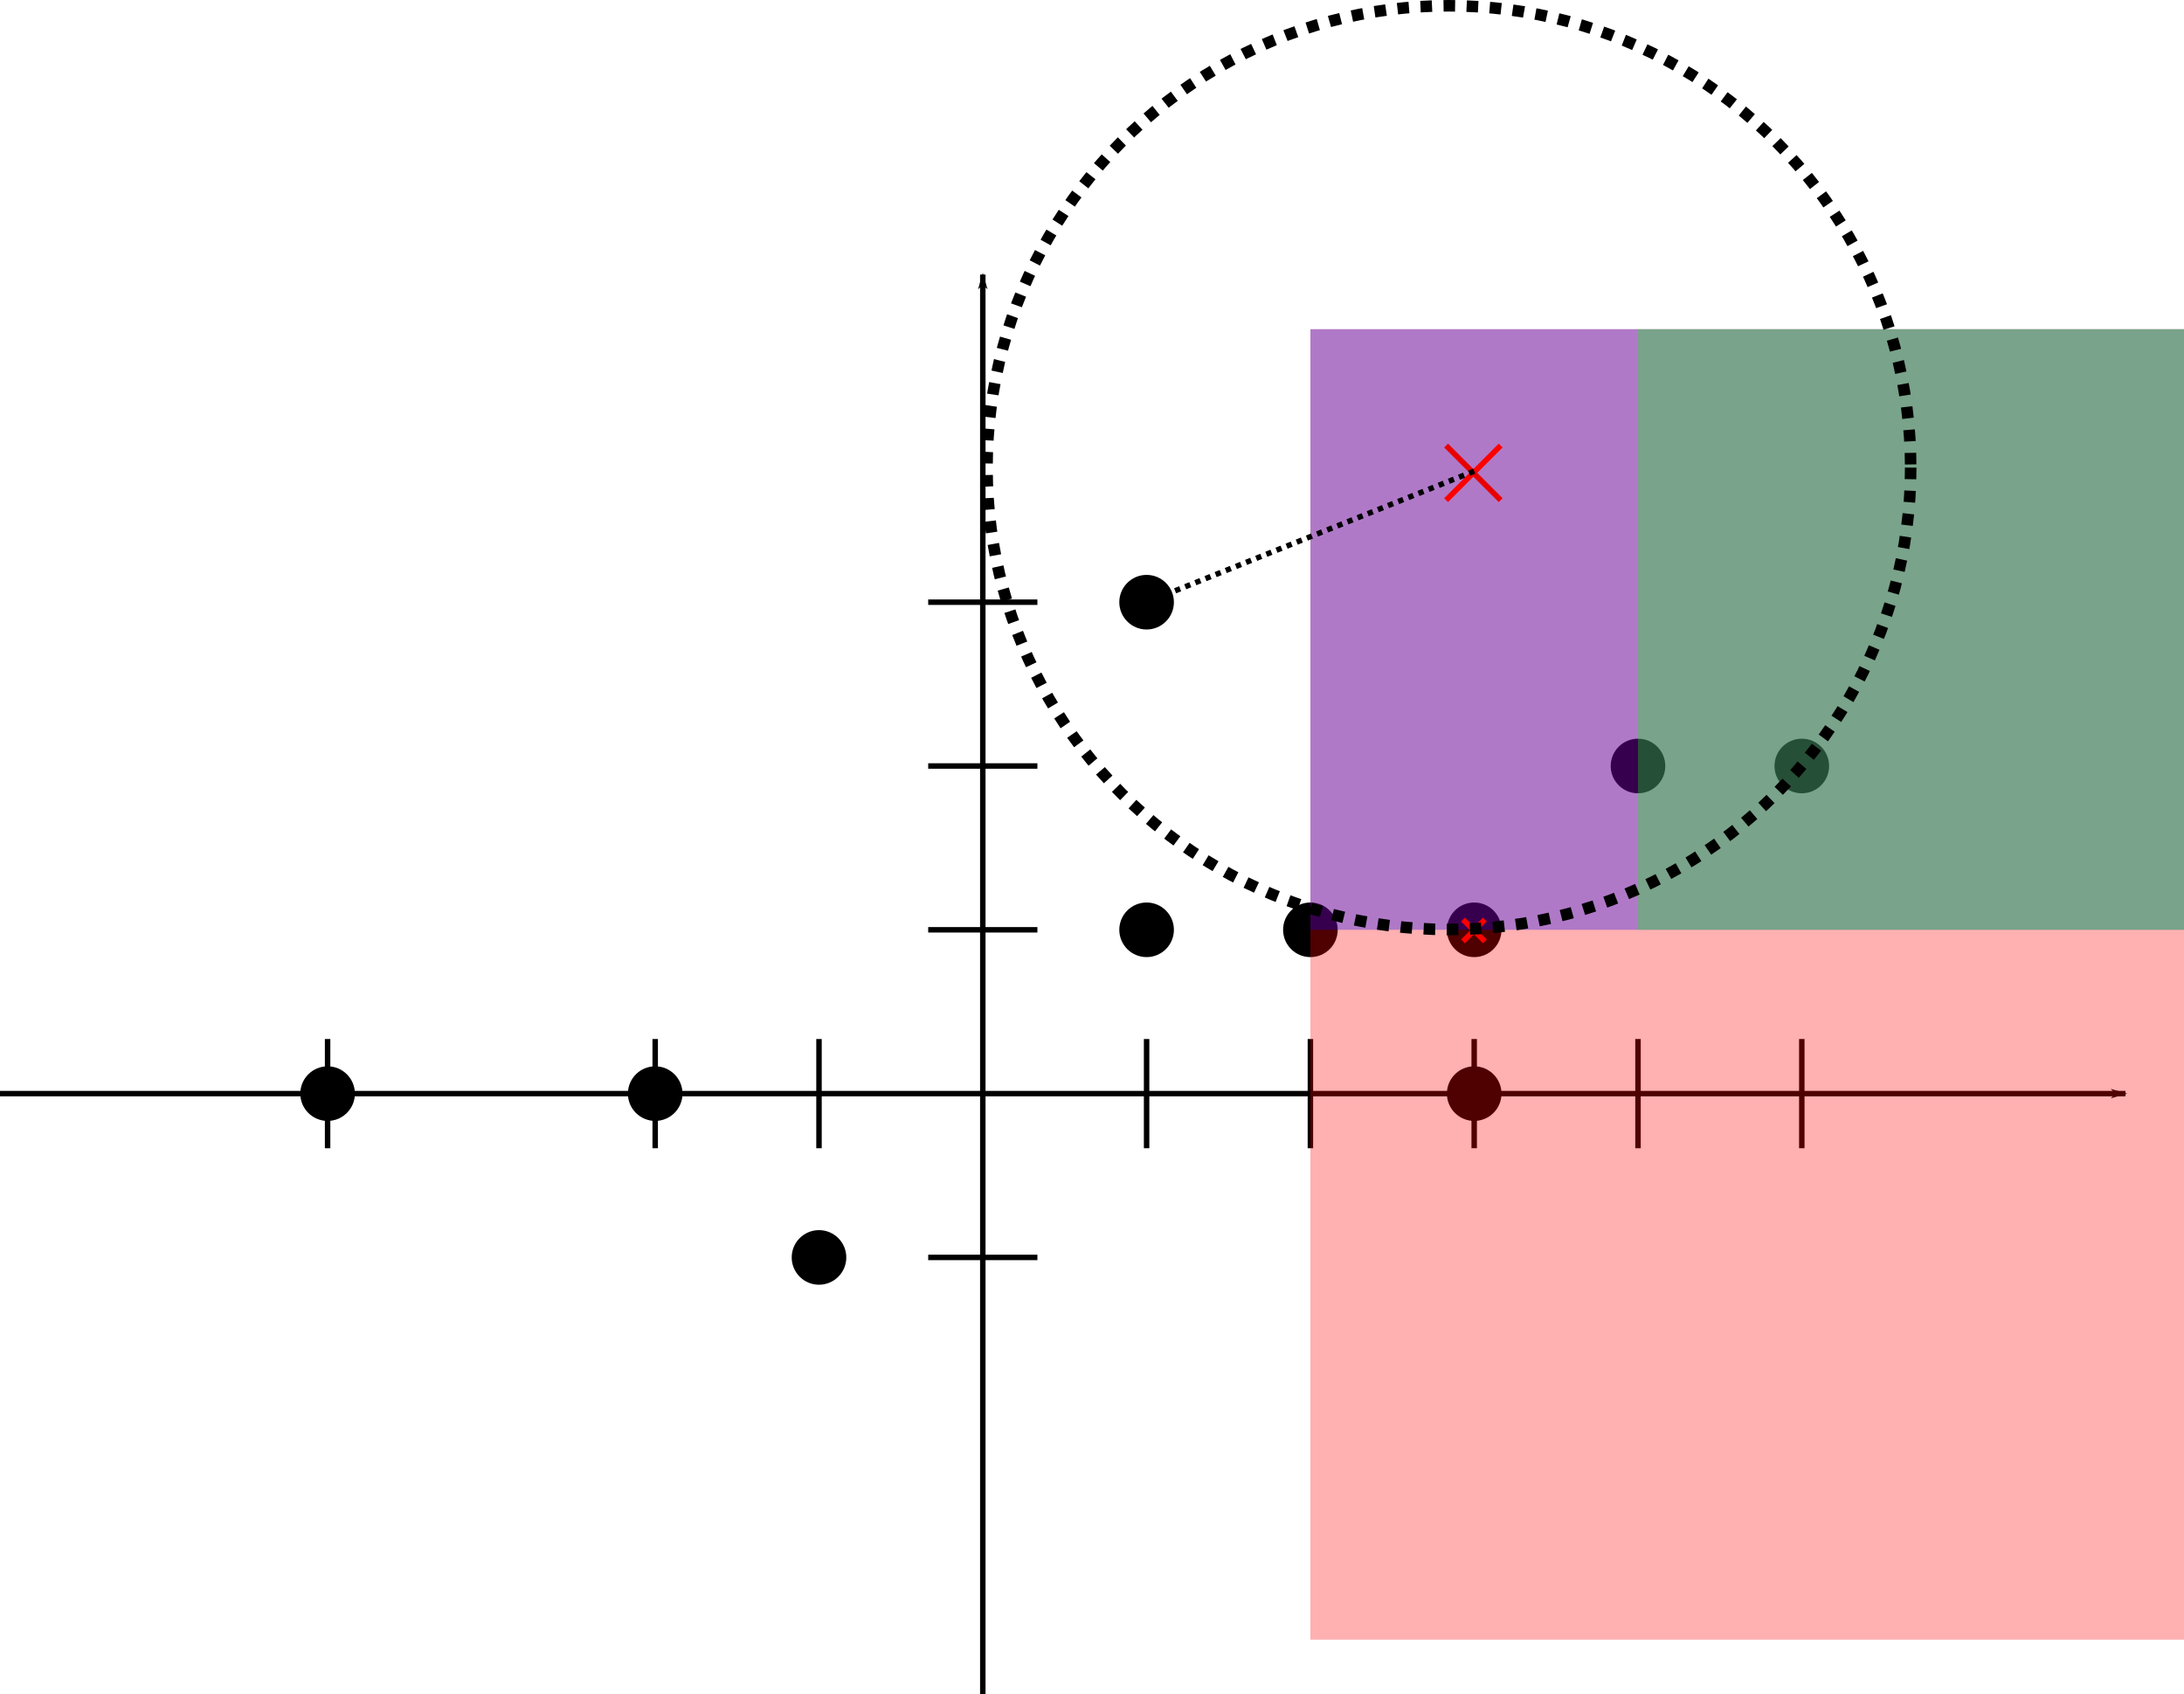 <?xml version="1.0" encoding="UTF-8" standalone="no"?>
<!-- Created with Inkscape (http://www.inkscape.org/) -->

<svg
   xmlns:dc="http://purl.org/dc/elements/1.1/"
   xmlns:cc="http://creativecommons.org/ns#"
   xmlns:rdf="http://www.w3.org/1999/02/22-rdf-syntax-ns#"
   xmlns:svg="http://www.w3.org/2000/svg"
   xmlns="http://www.w3.org/2000/svg"
   xmlns:sodipodi="http://sodipodi.sourceforge.net/DTD/sodipodi-0.dtd"
   xmlns:inkscape="http://www.inkscape.org/namespaces/inkscape"
   width="112.889mm"
   height="87.57mm"
   viewBox="0 0 400 310.286"
   id="svg2"
   version="1.1"
   inkscape:version="0.91 r13725"
   sodipodi:docname="kdtree_plane_1.svg"
   style="enable-background:new">
  <defs
     id="defs4">
    <marker
       inkscape:stockid="Arrow1Lend"
       orient="auto"
       refY="0"
       refX="0"
       id="marker8255"
       style="overflow:visible"
       inkscape:isstock="true">
      <path
         id="path8257"
         d="M 0,0 5,-5 -12.5,0 5,5 0,0 Z"
         style="fill:#000000;fill-opacity:1;fill-rule:evenodd;stroke:#000000;stroke-width:1pt;stroke-opacity:1"
         transform="matrix(-0.8,0,0,-0.8,-10,0)"
         inkscape:connector-curvature="0" />
    </marker>
    <marker
       inkscape:isstock="true"
       style="overflow:visible"
       id="marker8112"
       refX="0"
       refY="0"
       orient="auto"
       inkscape:stockid="Arrow1Lend"
       inkscape:collect="always">
      <path
         transform="matrix(-0.8,0,0,-0.8,-10,0)"
         style="fill:#000000;fill-opacity:1;fill-rule:evenodd;stroke:#000000;stroke-width:1pt;stroke-opacity:1"
         d="M 0,0 5,-5 -12.5,0 5,5 0,0 Z"
         id="path8114"
         inkscape:connector-curvature="0" />
    </marker>
    <marker
       inkscape:stockid="Arrow1Lend"
       orient="auto"
       refY="0"
       refX="0"
       id="Arrow1Lend"
       style="overflow:visible"
       inkscape:isstock="true"
       inkscape:collect="always">
      <path
         id="path4187"
         d="M 0,0 5,-5 -12.5,0 5,5 0,0 Z"
         style="fill:#000000;fill-opacity:1;fill-rule:evenodd;stroke:#000000;stroke-width:1pt;stroke-opacity:1"
         transform="matrix(-0.8,0,0,-0.8,-10,0)"
         inkscape:connector-curvature="0" />
    </marker>
    <marker
       inkscape:isstock="true"
       style="overflow:visible"
       id="marker4466"
       refX="0"
       refY="0"
       orient="auto"
       inkscape:stockid="Arrow1Lend">
      <path
         transform="matrix(-0.8,0,0,-0.8,-10,0)"
         style="fill:#000000;fill-opacity:1;fill-rule:evenodd;stroke:#000000;stroke-width:1pt;stroke-opacity:1"
         d="M 0,0 5,-5 -12.5,0 5,5 0,0 Z"
         id="path4468"
         inkscape:connector-curvature="0" />
    </marker>
  </defs>
  <sodipodi:namedview
     id="base"
     pagecolor="#ffffff"
     bordercolor="#666666"
     borderopacity="1.0"
     inkscape:pageopacity="0.0"
     inkscape:pageshadow="2"
     inkscape:zoom="0.49497475"
     inkscape:cx="732.46566"
     inkscape:cy="-143.16311"
     inkscape:document-units="px"
     inkscape:current-layer="layer1"
     showgrid="true"
     inkscape:window-width="1364"
     inkscape:window-height="747"
     inkscape:window-x="0"
     inkscape:window-y="19"
     inkscape:window-maximized="1"
     inkscape:snap-intersection-paths="true"
     fit-margin-top="0"
     fit-margin-left="0"
     fit-margin-right="0"
     fit-margin-bottom="0">
    <inkscape:grid
       type="xygrid"
       id="grid4138"
       originx="-180"
       originy="-570" />
  </sodipodi:namedview>
  <g
     inkscape:label="Livello 1"
     inkscape:groupmode="layer"
     id="layer1"
     style="display:inline;opacity:1"
     transform="translate(-180,-172.077)">
    <path
       style="fill:none;fill-rule:evenodd;stroke:#000000;stroke-width:1px;stroke-linecap:butt;stroke-linejoin:miter;stroke-opacity:1"
       d="m 390,382.362 0,-20"
       id="path4156"
       inkscape:connector-curvature="0" />
    <path
       style="fill:none;fill-rule:evenodd;stroke:#000000;stroke-width:1px;stroke-linecap:butt;stroke-linejoin:miter;stroke-opacity:1"
       d="m 420,382.362 0,-20"
       id="path4158"
       inkscape:connector-curvature="0" />
    <path
       style="fill:none;fill-rule:evenodd;stroke:#000000;stroke-width:1px;stroke-linecap:butt;stroke-linejoin:miter;stroke-opacity:1"
       d="m 300,382.362 0,-20"
       id="path4160"
       inkscape:connector-curvature="0" />
    <path
       style="fill:none;fill-rule:evenodd;stroke:#000000;stroke-width:1px;stroke-linecap:butt;stroke-linejoin:miter;stroke-opacity:1"
       d="m 330,382.362 0,-20"
       id="path4162"
       inkscape:connector-curvature="0" />
    <path
       style="fill:none;fill-rule:evenodd;stroke:#000000;stroke-width:1px;stroke-linecap:butt;stroke-linejoin:miter;stroke-opacity:1"
       d="m 240,382.362 0,-20"
       id="path4164"
       inkscape:connector-curvature="0" />
    <path
       style="fill:none;fill-rule:evenodd;stroke:#000000;stroke-width:1px;stroke-linecap:butt;stroke-linejoin:miter;stroke-opacity:1"
       d="m 450,382.362 0,-20"
       id="path4166"
       inkscape:connector-curvature="0" />
    <path
       style="fill:none;fill-rule:evenodd;stroke:#000000;stroke-width:1px;stroke-linecap:butt;stroke-linejoin:miter;stroke-opacity:1"
       d="m 480,382.362 0,-20"
       id="path4168"
       inkscape:connector-curvature="0" />
    <path
       style="fill:none;fill-rule:evenodd;stroke:#000000;stroke-width:1px;stroke-linecap:butt;stroke-linejoin:miter;stroke-opacity:1"
       d="m 510,382.362 0,-20"
       id="path4170"
       inkscape:connector-curvature="0" />
    <path
       style="fill:none;fill-rule:evenodd;stroke:#000000;stroke-width:1px;stroke-linecap:butt;stroke-linejoin:miter;stroke-opacity:1"
       d="m 350,402.362 20,0"
       id="path4172"
       inkscape:connector-curvature="0" />
    <path
       style="fill:none;fill-rule:evenodd;stroke:#000000;stroke-width:1px;stroke-linecap:butt;stroke-linejoin:miter;stroke-opacity:1"
       d="m 350,342.362 20,0"
       id="path4174"
       inkscape:connector-curvature="0" />
    <path
       style="fill:none;fill-rule:evenodd;stroke:#000000;stroke-width:1px;stroke-linecap:butt;stroke-linejoin:miter;stroke-opacity:1"
       d="m 350,312.362 20,0"
       id="path4176"
       inkscape:connector-curvature="0" />
    <path
       style="fill:none;fill-rule:evenodd;stroke:#000000;stroke-width:1px;stroke-linecap:butt;stroke-linejoin:miter;stroke-opacity:1"
       d="m 350,282.362 20,0"
       id="path4178"
       inkscape:connector-curvature="0" />
    <path
       style="fill:#000000;fill-rule:evenodd;stroke:#000000;stroke-width:1px;stroke-linecap:butt;stroke-linejoin:miter;stroke-opacity:1;marker-end:url(#marker8112)"
       d="m 360,482.362 0,-260"
       id="path8064"
       inkscape:connector-curvature="0" />
    <path
       style="fill:none;fill-rule:evenodd;stroke:#000000;stroke-width:1px;stroke-linecap:butt;stroke-linejoin:miter;stroke-opacity:1;marker-end:url(#Arrow1Lend)"
       d="m 180,372.362 389.286,0"
       id="path8092"
       inkscape:connector-curvature="0"
       sodipodi:nodetypes="cc" />
    <circle
       style="color:#000000;display:inline;overflow:visible;visibility:visible;opacity:1;fill:#000000;fill-opacity:1;fill-rule:nonzero;stroke:#0000ff;stroke-width:0;stroke-linecap:butt;stroke-linejoin:miter;stroke-miterlimit:4;stroke-dasharray:none;stroke-dashoffset:0;stroke-opacity:1;marker:none;enable-background:accumulate"
       id="path8152"
       cx="390"
       cy="342.362"
       r="5" />
    <circle
       style="color:#000000;display:inline;overflow:visible;visibility:visible;opacity:1;fill:#000000;fill-opacity:1;fill-rule:nonzero;stroke:#0000ff;stroke-width:0;stroke-linecap:butt;stroke-linejoin:miter;stroke-miterlimit:4;stroke-dasharray:none;stroke-dashoffset:0;stroke-opacity:1;marker:none;enable-background:accumulate"
       id="path8160"
       cx="420"
       cy="342.362"
       r="5" />
    <circle
       style="color:#000000;display:inline;overflow:visible;visibility:visible;opacity:1;fill:#000000;fill-opacity:1;fill-rule:nonzero;stroke:#0000ff;stroke-width:0;stroke-linecap:butt;stroke-linejoin:miter;stroke-miterlimit:4;stroke-dasharray:none;stroke-dashoffset:0;stroke-opacity:1;marker:none;enable-background:accumulate"
       id="path8162"
       cx="450"
       cy="342.362"
       r="5" />
    <circle
       style="color:#000000;display:inline;overflow:visible;visibility:visible;opacity:1;fill:#000000;fill-opacity:1;fill-rule:nonzero;stroke:#0000ff;stroke-width:0;stroke-linecap:butt;stroke-linejoin:miter;stroke-miterlimit:4;stroke-dasharray:none;stroke-dashoffset:0;stroke-opacity:1;marker:none;enable-background:accumulate"
       id="path8164"
       cx="450"
       cy="372.362"
       r="5" />
    <circle
       style="color:#000000;display:inline;overflow:visible;visibility:visible;opacity:1;fill:#000000;fill-opacity:1;fill-rule:nonzero;stroke:#0000ff;stroke-width:0;stroke-linecap:butt;stroke-linejoin:miter;stroke-miterlimit:4;stroke-dasharray:none;stroke-dashoffset:0;stroke-opacity:1;marker:none;enable-background:accumulate"
       id="path8166"
       cx="480"
       cy="312.362"
       r="5" />
    <circle
       style="color:#000000;display:inline;overflow:visible;visibility:visible;opacity:1;fill:#000000;fill-opacity:1;fill-rule:nonzero;stroke:#0000ff;stroke-width:0;stroke-linecap:butt;stroke-linejoin:miter;stroke-miterlimit:4;stroke-dasharray:none;stroke-dashoffset:0;stroke-opacity:1;marker:none;enable-background:accumulate"
       id="path8168"
       cx="510"
       cy="312.362"
       r="5" />
    <circle
       style="color:#000000;display:inline;overflow:visible;visibility:visible;opacity:1;fill:#000000;fill-opacity:1;fill-rule:nonzero;stroke:#0000ff;stroke-width:0;stroke-linecap:butt;stroke-linejoin:miter;stroke-miterlimit:4;stroke-dasharray:none;stroke-dashoffset:0;stroke-opacity:1;marker:none;enable-background:accumulate"
       id="path8170"
       cx="390"
       cy="282.362"
       r="5" />
    <circle
       style="color:#000000;display:inline;overflow:visible;visibility:visible;opacity:1;fill:#000000;fill-opacity:1;fill-rule:nonzero;stroke:#0000ff;stroke-width:0;stroke-linecap:butt;stroke-linejoin:miter;stroke-miterlimit:4;stroke-dasharray:none;stroke-dashoffset:0;stroke-opacity:1;marker:none;enable-background:accumulate"
       id="path8172"
       cx="300"
       cy="372.362"
       r="5" />
    <circle
       style="color:#000000;display:inline;overflow:visible;visibility:visible;opacity:1;fill:#000000;fill-opacity:1;fill-rule:nonzero;stroke:#0000ff;stroke-width:0;stroke-linecap:butt;stroke-linejoin:miter;stroke-miterlimit:4;stroke-dasharray:none;stroke-dashoffset:0;stroke-opacity:1;marker:none;enable-background:accumulate"
       id="path8174"
       cx="240"
       cy="372.362"
       r="5" />
    <circle
       style="color:#000000;display:inline;overflow:visible;visibility:visible;opacity:1;fill:#000000;fill-opacity:1;fill-rule:nonzero;stroke:#0000ff;stroke-width:0;stroke-linecap:butt;stroke-linejoin:miter;stroke-miterlimit:4;stroke-dasharray:none;stroke-dashoffset:0;stroke-opacity:1;marker:none;enable-background:accumulate"
       id="path8176"
       cx="330"
       cy="402.362"
       r="5" />
    <rect
       style="color:#000000;display:inline;overflow:visible;visibility:visible;opacity:1;fill:#ff0000;fill-opacity:0.312;fill-rule:nonzero;stroke:#0000ff;stroke-width:0;stroke-linecap:butt;stroke-linejoin:miter;stroke-miterlimit:4;stroke-dasharray:none;stroke-dashoffset:0;stroke-opacity:1;marker:none;enable-background:accumulate"
       id="rect8178"
       width="160"
       height="240"
       x="420"
       y="232.362" />
    <rect
       style="color:#000000;display:inline;overflow:visible;visibility:visible;opacity:1;fill:#0000ff;fill-opacity:0.312;fill-rule:nonzero;stroke:#0000ff;stroke-width:0;stroke-linecap:butt;stroke-linejoin:miter;stroke-miterlimit:4;stroke-dasharray:none;stroke-dashoffset:0;stroke-opacity:1;marker:none;enable-background:accumulate"
       id="rect8183"
       width="160"
       height="110"
       x="420"
       y="232.362" />
    <rect
       style="color:#000000;display:inline;overflow:visible;visibility:visible;opacity:1;fill:#00ff00;fill-opacity:0.312;fill-rule:nonzero;stroke:#0000ff;stroke-width:0;stroke-linecap:butt;stroke-linejoin:miter;stroke-miterlimit:4;stroke-dasharray:none;stroke-dashoffset:0;stroke-opacity:1;marker:none;enable-background:accumulate"
       id="rect8185"
       width="100"
       height="110"
       x="480"
       y="232.362" />
    <path
       style="fill:none;fill-rule:evenodd;stroke:#ff0000;stroke-width:1px;stroke-linecap:butt;stroke-linejoin:miter;stroke-opacity:1"
       d="m 444.848,263.674 10,-10"
       id="path8216"
       inkscape:connector-curvature="0" />
    <path
       style="fill:none;fill-rule:evenodd;stroke:#e80000;stroke-width:1px;stroke-linecap:butt;stroke-linejoin:miter;stroke-opacity:1"
       d="m 454.848,263.674 -10,-10"
       id="path8218"
       inkscape:connector-curvature="0" />
    <path
       style="fill:none;fill-rule:evenodd;stroke:#ff0000;stroke-width:1px;stroke-linecap:butt;stroke-linejoin:miter;stroke-opacity:1"
       d="m 447.959,344.482 4,-4"
       id="path8239"
       inkscape:connector-curvature="0" />
    <path
       style="fill:none;fill-rule:evenodd;stroke:#ff0000;stroke-width:1px;stroke-linecap:butt;stroke-linejoin:miter;stroke-opacity:1"
       d="m 451.959,344.482 -4,-4"
       id="path8241"
       inkscape:connector-curvature="0" />
    <circle
       style="color:#000000;display:inline;overflow:visible;visibility:visible;opacity:1;fill:none;fill-opacity:0.312;fill-rule:nonzero;stroke:#000000;stroke-width:2.115;stroke-linecap:butt;stroke-linejoin:miter;stroke-miterlimit:4;stroke-dasharray:2.115, 2.115;stroke-dashoffset:0;stroke-opacity:1;marker:none;enable-background:accumulate"
       id="path8245"
       cx="445.357"
       cy="257.719"
       r="84.586" />
    <path
       style="fill:none;fill-rule:evenodd;stroke:#000000;stroke-width:1;stroke-linecap:butt;stroke-linejoin:miter;stroke-miterlimit:4;stroke-dasharray:1, 1;stroke-dashoffset:0;stroke-opacity:1;marker-end:url(#marker8255)"
       d="m 450,258.362 -60,24"
       id="path8247"
       inkscape:connector-curvature="0" />
  </g>
</svg>
